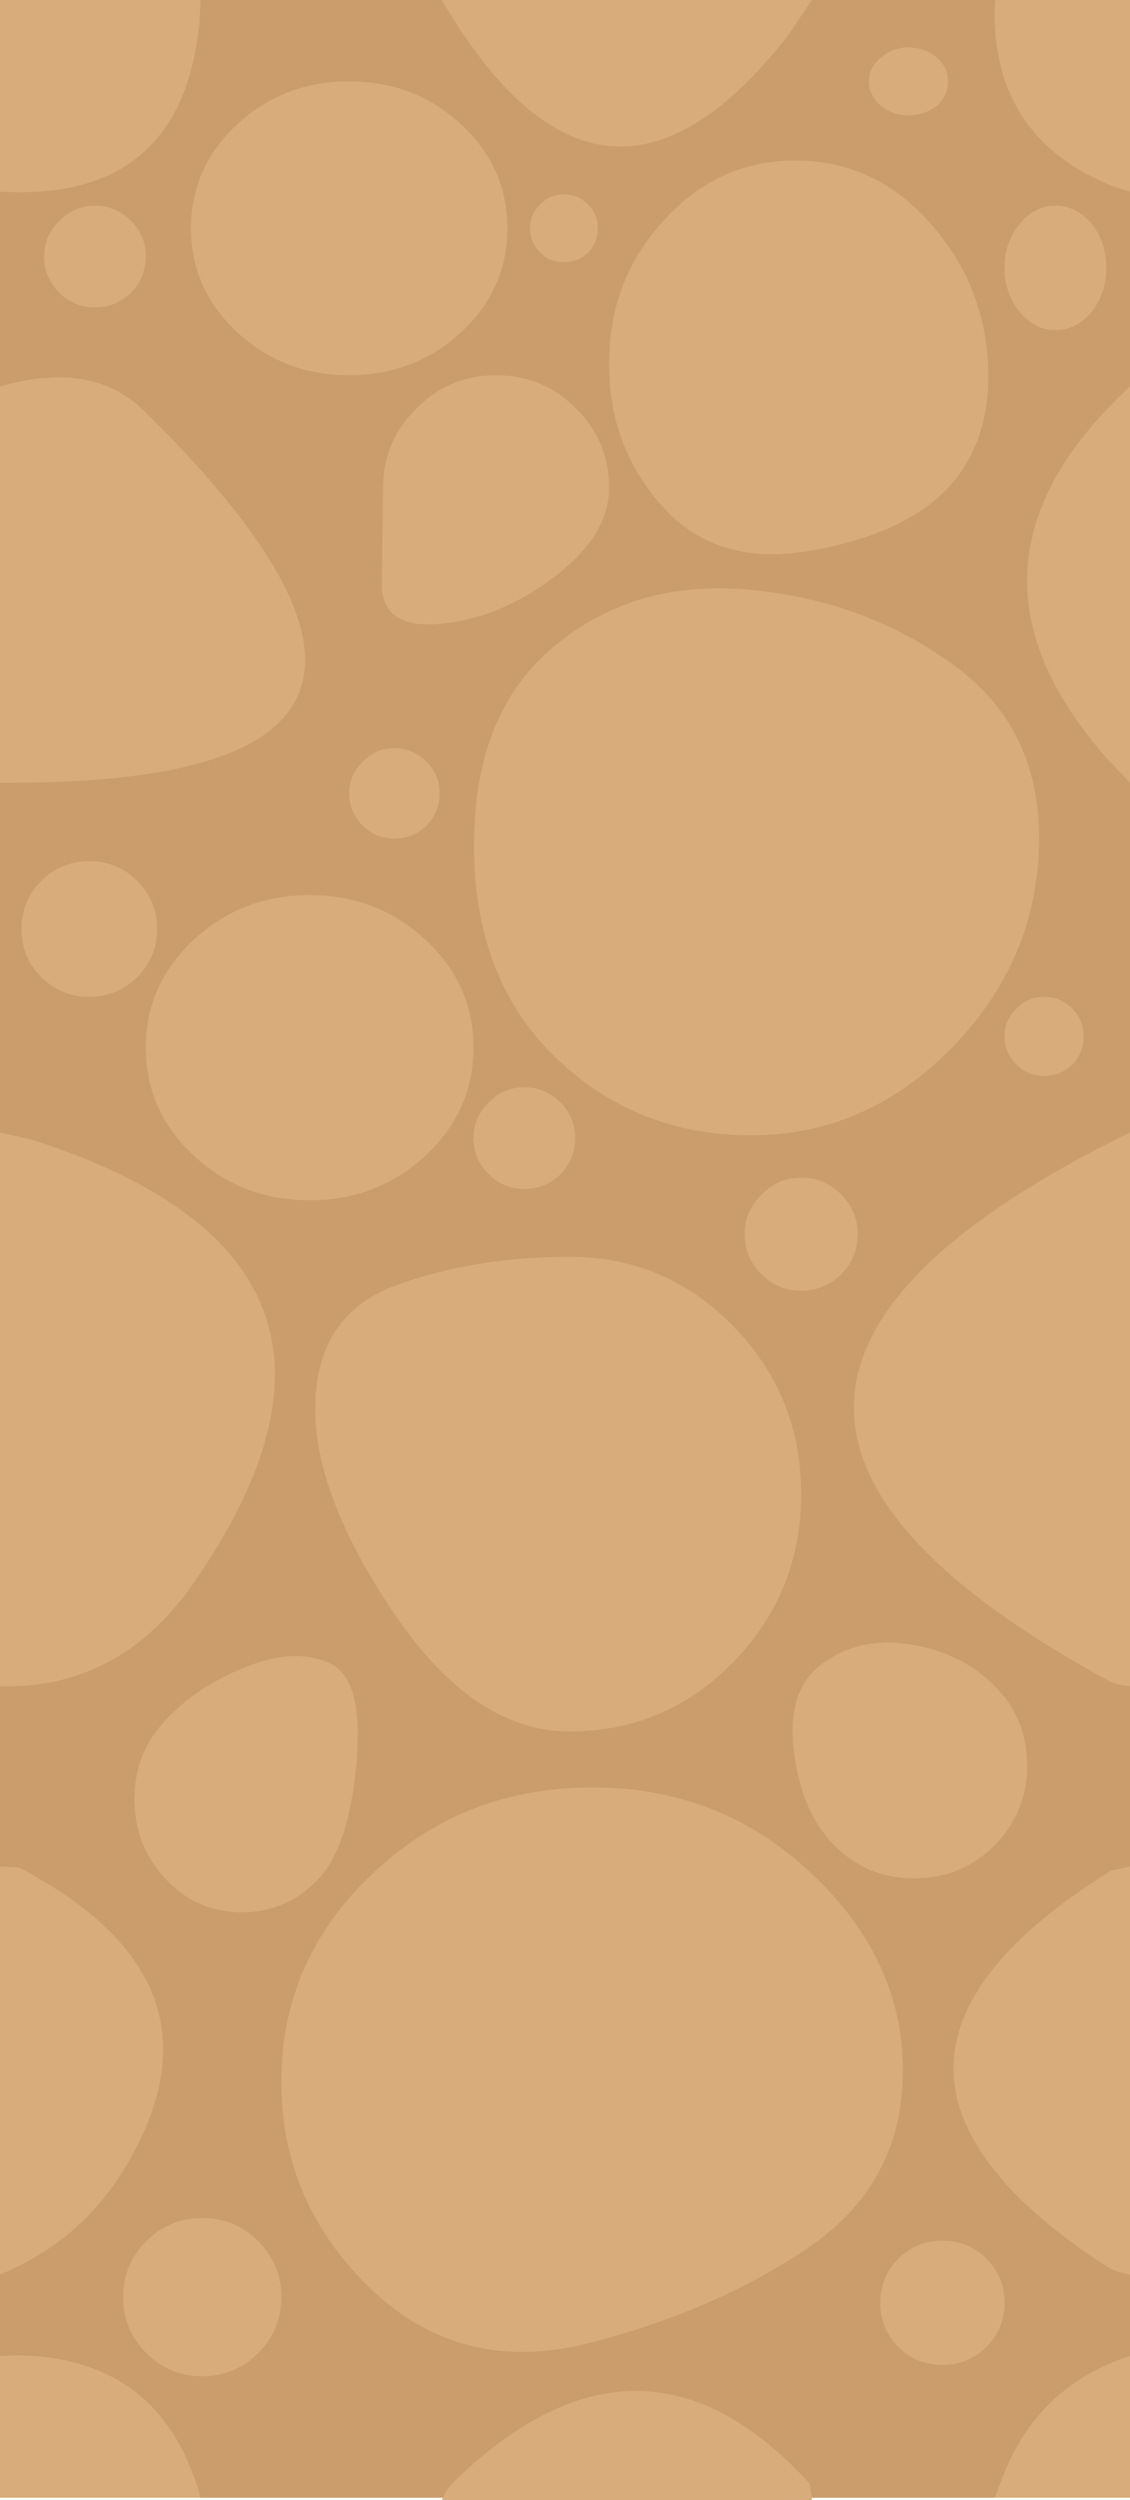 <?xml version="1.0" encoding="UTF-8" standalone="no"?>
<svg xmlns:ffdec="https://www.free-decompiler.com/flash" xmlns:xlink="http://www.w3.org/1999/xlink" ffdec:objectType="shape" height="221.2px" width="100.0px" xmlns="http://www.w3.org/2000/svg">
  <g transform="matrix(1.0, 0.0, 0.0, 1.0, 0.0, 0.0)">
    <path d="M100.0 0.0 L100.0 221.0 0.0 221.0 0.0 0.0 100.0 0.0" fill="#d9ac7b" fill-rule="evenodd" stroke="none"/>
    <path d="M100.0 16.95 L98.65 16.55 Q87.45 12.1 88.05 0.0 L100.0 0.0 100.0 16.95 M88.9 23.7 Q88.9 21.4 90.25 19.8 91.55 18.2 93.4 18.2 95.25 18.2 96.6 19.8 97.9 21.4 97.9 23.7 97.9 26.0 96.6 27.6 95.25 29.2 93.4 29.2 91.55 29.2 90.25 27.6 88.9 26.0 88.9 23.7 M83.9 7.2 Q83.9 8.45 82.9 9.35 81.85 10.2 80.4 10.2 78.95 10.2 77.95 9.35 76.9 8.45 76.9 7.2 76.9 5.95 77.95 5.1 78.95 4.2 80.4 4.2 81.85 4.2 82.9 5.1 83.9 5.95 83.9 7.2 M71.85 0.0 L69.8 3.05 Q53.3 24.3 39.1 0.0 L71.85 0.0 M17.75 0.0 L17.65 2.0 Q16.1 17.9 0.0 16.95 L0.0 0.0 17.75 0.0 M0.0 34.2 Q8.2 31.8 12.85 36.45 46.55 69.65 0.0 69.25 L0.0 34.2 M0.0 100.2 L2.85 100.85 Q37.45 111.95 16.3 141.25 L14.7 143.1 Q8.65 149.45 0.0 149.2 L0.0 100.2 M0.0 165.15 L1.7 165.25 Q20.9 175.3 11.15 191.65 7.2 198.3 0.0 201.25 L0.0 165.15 M0.0 208.45 L1.65 208.4 Q14.35 208.65 17.75 221.0 L0.0 221.0 0.0 208.45 M39.2 221.0 Q39.5 220.25 40.1 219.65 56.75 203.4 71.65 219.75 L71.85 221.0 71.85 221.2 39.1 221.2 39.2 221.0 M88.05 221.0 Q88.65 219.25 89.4 217.6 92.65 210.85 100.0 208.45 L100.0 221.0 88.05 221.0 M100.0 201.25 Q98.7 201.05 97.7 200.4 70.75 182.65 98.35 165.5 L100.0 165.15 100.0 201.25 M100.0 149.2 Q98.8 149.1 97.9 148.6 52.2 123.6 100.0 100.2 L100.0 149.2 M100.0 69.25 L98.0 67.15 Q82.85 50.05 100.0 34.2 L100.0 69.25 M91.95 74.8 Q91.7 85.1 84.15 92.8 76.6 100.45 66.45 100.45 56.3 100.45 49.15 93.55 41.95 86.6 41.95 74.8 41.95 62.95 49.15 57.1 56.3 51.2 66.45 52.2 76.6 53.15 84.4 58.85 92.2 64.5 91.95 74.8 M88.9 91.7 Q88.9 90.25 89.95 89.25 90.95 88.2 92.4 88.2 93.85 88.2 94.9 89.25 95.9 90.25 95.9 91.7 95.9 93.15 94.9 94.2 93.85 95.2 92.4 95.2 90.95 95.2 89.95 94.2 88.9 93.15 88.9 91.7 M87.4 31.7 Q87.9 38.65 84.1 42.95 80.25 47.2 71.9 48.7 63.55 50.2 58.75 44.95 53.9 39.65 53.9 32.2 53.9 24.75 58.75 19.5 63.55 14.2 70.4 14.2 77.25 14.2 82.1 19.5 86.9 24.75 87.4 31.7 M43.9 33.2 Q48.05 33.2 51.0 36.15 53.9 39.05 53.9 43.2 53.9 47.35 49.05 51.05 44.15 54.75 38.9 55.2 33.65 55.65 33.8 51.5 L33.9 43.2 Q33.9 39.05 36.85 36.15 39.75 33.2 43.9 33.2 M40.8 11.0 Q44.9 14.8 44.9 20.2 44.9 25.6 40.8 29.4 36.7 33.2 30.9 33.2 25.1 33.2 21.0 29.4 16.9 25.6 16.9 20.2 16.9 14.8 21.0 11.0 25.1 7.2 30.9 7.2 36.7 7.2 40.8 11.0 M49.9 23.2 Q48.65 23.2 47.8 22.35 46.9 21.45 46.9 20.2 46.9 18.95 47.8 18.1 48.65 17.2 49.9 17.2 51.15 17.2 52.05 18.1 52.9 18.95 52.9 20.2 52.9 21.45 52.05 22.35 51.15 23.2 49.9 23.2 M43.25 97.55 Q44.55 96.2 46.4 96.2 48.25 96.2 49.6 97.55 50.9 98.85 50.9 100.7 50.9 102.55 49.6 103.9 48.25 105.2 46.4 105.2 44.55 105.2 43.25 103.9 41.9 102.55 41.9 100.7 41.9 98.85 43.25 97.55 M12.9 92.7 Q12.9 87.1 17.15 83.15 21.4 79.2 27.4 79.2 33.4 79.2 37.65 83.15 41.9 87.1 41.9 92.7 41.9 98.3 37.65 102.25 33.4 106.2 27.4 106.2 21.4 106.2 17.15 102.25 12.9 98.3 12.9 92.7 M12.15 77.95 Q13.9 79.7 13.9 82.2 13.9 84.7 12.15 86.45 10.4 88.2 7.9 88.2 5.4 88.2 3.65 86.45 1.9 84.7 1.9 82.2 1.9 79.7 3.65 77.95 5.4 76.2 7.9 76.2 10.4 76.2 12.15 77.95 M37.75 73.05 Q36.55 74.2 34.9 74.2 33.25 74.2 32.1 73.05 30.9 71.85 30.9 70.2 30.9 68.55 32.1 67.4 33.25 66.2 34.9 66.2 36.55 66.2 37.75 67.4 38.9 68.55 38.9 70.2 38.9 71.85 37.75 73.05 M5.25 19.55 Q6.55 18.2 8.4 18.2 10.25 18.2 11.6 19.55 12.9 20.85 12.9 22.7 12.9 24.55 11.6 25.9 10.25 27.2 8.4 27.2 6.55 27.2 5.25 25.9 3.9 24.55 3.9 22.7 3.9 20.85 5.25 19.55 M24.9 184.2 Q24.9 173.4 32.95 165.8 41.0 158.15 52.4 158.15 63.8 158.15 71.85 165.8 79.9 173.4 79.9 183.2 79.9 193.0 71.85 198.65 63.8 204.25 52.4 207.25 41.0 210.25 32.95 202.65 24.9 195.0 24.9 184.2 M21.75 147.5 Q26.05 145.75 29.15 147.15 32.2 148.5 31.55 155.95 30.9 163.35 28.15 166.3 25.35 169.2 21.4 169.2 17.45 169.2 14.7 166.3 11.9 163.35 11.9 159.2 11.9 155.05 14.7 152.15 17.45 149.2 21.75 147.5 M72.85 147.15 Q76.05 144.8 80.55 145.5 85.05 146.2 88.0 149.15 90.9 152.05 90.9 156.2 90.9 160.35 88.0 163.3 85.05 166.2 80.9 166.2 76.75 166.2 73.85 163.3 70.9 160.35 70.25 154.9 69.6 149.45 72.85 147.15 M70.9 132.2 Q70.9 140.9 64.9 147.05 58.9 153.2 50.4 153.2 41.9 153.2 34.8 142.65 27.7 132.1 27.9 124.2 28.1 116.3 35.0 113.75 41.9 111.2 50.4 111.2 58.9 111.2 64.9 117.35 70.9 123.5 70.9 132.2 M70.9 104.2 Q72.95 104.2 74.45 105.7 75.9 107.15 75.9 109.2 75.9 111.25 74.45 112.75 72.95 114.2 70.9 114.2 68.85 114.2 67.4 112.75 65.9 111.25 65.9 109.2 65.9 107.15 67.4 105.7 68.85 104.2 70.9 104.2 M88.9 203.75 Q88.9 206.05 87.3 207.65 85.7 209.25 83.4 209.25 81.1 209.25 79.5 207.65 77.9 206.05 77.9 203.75 77.9 201.45 79.5 199.85 81.1 198.25 83.4 198.25 85.7 198.25 87.3 199.85 88.9 201.45 88.9 203.75 M22.85 198.3 Q24.9 200.35 24.9 203.25 24.9 206.15 22.85 208.2 20.8 210.25 17.9 210.25 15.0 210.25 12.95 208.2 10.9 206.15 10.9 203.25 10.9 200.35 12.95 198.3 15.0 196.25 17.9 196.25 20.8 196.25 22.85 198.3" fill="#d9ac7b" fill-rule="evenodd" stroke="none"/>
    <path d="M83.9 7.2 Q83.9 5.95 82.9 5.1 81.85 4.2 80.4 4.2 78.95 4.2 77.95 5.1 76.9 5.95 76.9 7.2 76.9 8.45 77.95 9.35 78.95 10.2 80.4 10.2 81.85 10.2 82.9 9.35 83.9 8.45 83.9 7.2 M88.9 23.7 Q88.9 26.0 90.25 27.6 91.55 29.2 93.4 29.2 95.25 29.2 96.6 27.6 97.9 26.0 97.9 23.7 97.9 21.4 96.6 19.8 95.25 18.2 93.4 18.2 91.55 18.2 90.25 19.8 88.9 21.4 88.9 23.7 M88.05 0.0 Q87.45 12.1 98.65 16.55 L100.0 16.95 100.0 34.2 Q82.85 50.05 98.0 67.15 L100.0 69.25 100.0 100.2 Q52.2 123.6 97.9 148.6 98.8 149.1 100.0 149.2 L100.0 165.15 98.35 165.5 Q70.75 182.65 97.7 200.4 98.7 201.05 100.0 201.25 L100.0 208.45 Q92.65 210.85 89.4 217.6 88.65 219.25 88.05 221.0 L71.85 221.0 71.65 219.75 Q56.75 203.4 40.1 219.65 39.5 220.25 39.2 221.0 L17.75 221.0 Q14.35 208.65 1.65 208.4 L0.0 208.45 0.0 201.25 Q7.2 198.3 11.15 191.65 20.9 175.3 1.7 165.25 L0.0 165.15 0.0 149.2 Q8.65 149.45 14.7 143.1 L16.3 141.25 Q37.45 111.95 2.85 100.85 L0.0 100.2 0.0 69.25 Q46.55 69.65 12.85 36.45 8.2 31.8 0.0 34.2 L0.0 16.95 Q16.1 17.9 17.65 2.0 L17.75 0.0 39.1 0.0 Q53.3 24.3 69.8 3.05 L71.85 0.0 88.05 0.0 M87.4 31.7 Q86.9 24.75 82.1 19.5 77.25 14.2 70.4 14.2 63.55 14.2 58.75 19.5 53.9 24.75 53.9 32.2 53.9 39.65 58.75 44.95 63.55 50.2 71.9 48.7 80.25 47.2 84.1 42.95 87.9 38.65 87.4 31.7 M88.9 91.7 Q88.9 93.15 89.95 94.2 90.95 95.2 92.4 95.2 93.85 95.2 94.9 94.2 95.9 93.15 95.9 91.7 95.9 90.25 94.9 89.25 93.85 88.2 92.4 88.2 90.95 88.2 89.95 89.25 88.9 90.25 88.9 91.7 M91.95 74.8 Q92.2 64.5 84.4 58.85 76.6 53.15 66.45 52.2 56.3 51.2 49.15 57.1 41.95 62.95 41.95 74.8 41.95 86.6 49.15 93.55 56.3 100.45 66.45 100.45 76.6 100.45 84.15 92.8 91.7 85.1 91.95 74.8 M49.9 23.2 Q51.15 23.2 52.05 22.35 52.9 21.45 52.9 20.2 52.9 18.95 52.05 18.1 51.15 17.2 49.9 17.2 48.65 17.2 47.8 18.1 46.9 18.95 46.9 20.2 46.9 21.45 47.8 22.35 48.65 23.2 49.9 23.2 M40.8 11.0 Q36.7 7.2 30.9 7.2 25.1 7.2 21.0 11.0 16.9 14.8 16.9 20.2 16.9 25.6 21.0 29.4 25.1 33.2 30.9 33.2 36.7 33.2 40.8 29.4 44.9 25.6 44.9 20.2 44.9 14.8 40.8 11.0 M43.9 33.2 Q39.75 33.2 36.85 36.15 33.9 39.05 33.9 43.2 L33.8 51.5 Q33.65 55.65 38.9 55.2 44.15 54.75 49.05 51.05 53.9 47.35 53.9 43.2 53.9 39.05 51.0 36.15 48.05 33.2 43.9 33.2 M5.25 19.55 Q3.9 20.85 3.9 22.7 3.9 24.55 5.25 25.9 6.55 27.2 8.4 27.2 10.25 27.2 11.6 25.9 12.9 24.55 12.9 22.7 12.9 20.85 11.6 19.55 10.25 18.2 8.4 18.2 6.55 18.2 5.25 19.55 M37.75 73.05 Q38.9 71.85 38.9 70.2 38.9 68.55 37.75 67.4 36.55 66.2 34.9 66.2 33.25 66.2 32.1 67.4 30.9 68.55 30.9 70.2 30.9 71.85 32.1 73.05 33.25 74.2 34.9 74.2 36.55 74.2 37.75 73.05 M12.15 77.95 Q10.4 76.2 7.9 76.2 5.4 76.2 3.65 77.95 1.9 79.7 1.9 82.2 1.9 84.7 3.65 86.45 5.4 88.2 7.9 88.2 10.4 88.2 12.15 86.45 13.9 84.7 13.9 82.2 13.9 79.7 12.15 77.95 M12.9 92.7 Q12.9 98.3 17.15 102.25 21.4 106.2 27.4 106.2 33.4 106.2 37.65 102.25 41.9 98.3 41.9 92.7 41.9 87.1 37.65 83.15 33.4 79.2 27.4 79.2 21.4 79.2 17.15 83.15 12.9 87.1 12.9 92.7 M43.25 97.55 Q41.9 98.85 41.9 100.7 41.9 102.55 43.25 103.9 44.55 105.2 46.4 105.2 48.25 105.2 49.6 103.9 50.9 102.55 50.9 100.7 50.9 98.85 49.6 97.55 48.25 96.2 46.4 96.2 44.55 96.2 43.25 97.55 M70.9 104.2 Q68.85 104.2 67.4 105.7 65.9 107.15 65.9 109.2 65.9 111.25 67.4 112.75 68.85 114.2 70.9 114.2 72.95 114.2 74.45 112.75 75.9 111.25 75.9 109.2 75.9 107.15 74.45 105.7 72.95 104.2 70.9 104.2 M70.9 132.2 Q70.9 123.5 64.9 117.35 58.9 111.2 50.4 111.2 41.9 111.2 35.0 113.75 28.1 116.3 27.9 124.2 27.7 132.1 34.8 142.65 41.9 153.2 50.4 153.2 58.9 153.2 64.9 147.05 70.9 140.9 70.9 132.2 M72.85 147.15 Q69.6 149.45 70.25 154.9 70.9 160.35 73.85 163.3 76.75 166.2 80.9 166.2 85.05 166.2 88.0 163.3 90.9 160.35 90.9 156.2 90.9 152.05 88.0 149.15 85.05 146.2 80.55 145.5 76.05 144.8 72.85 147.15 M21.75 147.5 Q17.45 149.2 14.7 152.15 11.9 155.05 11.9 159.2 11.9 163.35 14.7 166.3 17.45 169.2 21.4 169.2 25.35 169.2 28.15 166.3 30.9 163.35 31.55 155.95 32.2 148.5 29.15 147.15 26.05 145.75 21.75 147.5 M24.9 184.2 Q24.9 195.0 32.95 202.65 41.0 210.25 52.4 207.25 63.8 204.25 71.85 198.65 79.9 193.0 79.9 183.2 79.9 173.4 71.85 165.8 63.8 158.15 52.4 158.15 41.0 158.15 32.95 165.8 24.9 173.4 24.9 184.2 M88.9 203.75 Q88.9 201.45 87.3 199.85 85.7 198.25 83.4 198.25 81.1 198.25 79.5 199.85 77.9 201.45 77.9 203.75 77.9 206.05 79.5 207.65 81.1 209.25 83.4 209.25 85.7 209.25 87.3 207.65 88.9 206.05 88.9 203.75 M22.85 198.3 Q20.8 196.25 17.9 196.25 15.0 196.25 12.95 198.3 10.9 200.35 10.9 203.25 10.9 206.15 12.95 208.2 15.0 210.25 17.9 210.25 20.8 210.25 22.85 208.2 24.9 206.15 24.9 203.25 24.9 200.35 22.85 198.3" fill="#cb9d6c" fill-rule="evenodd" stroke="none"/>
  </g>
</svg>
